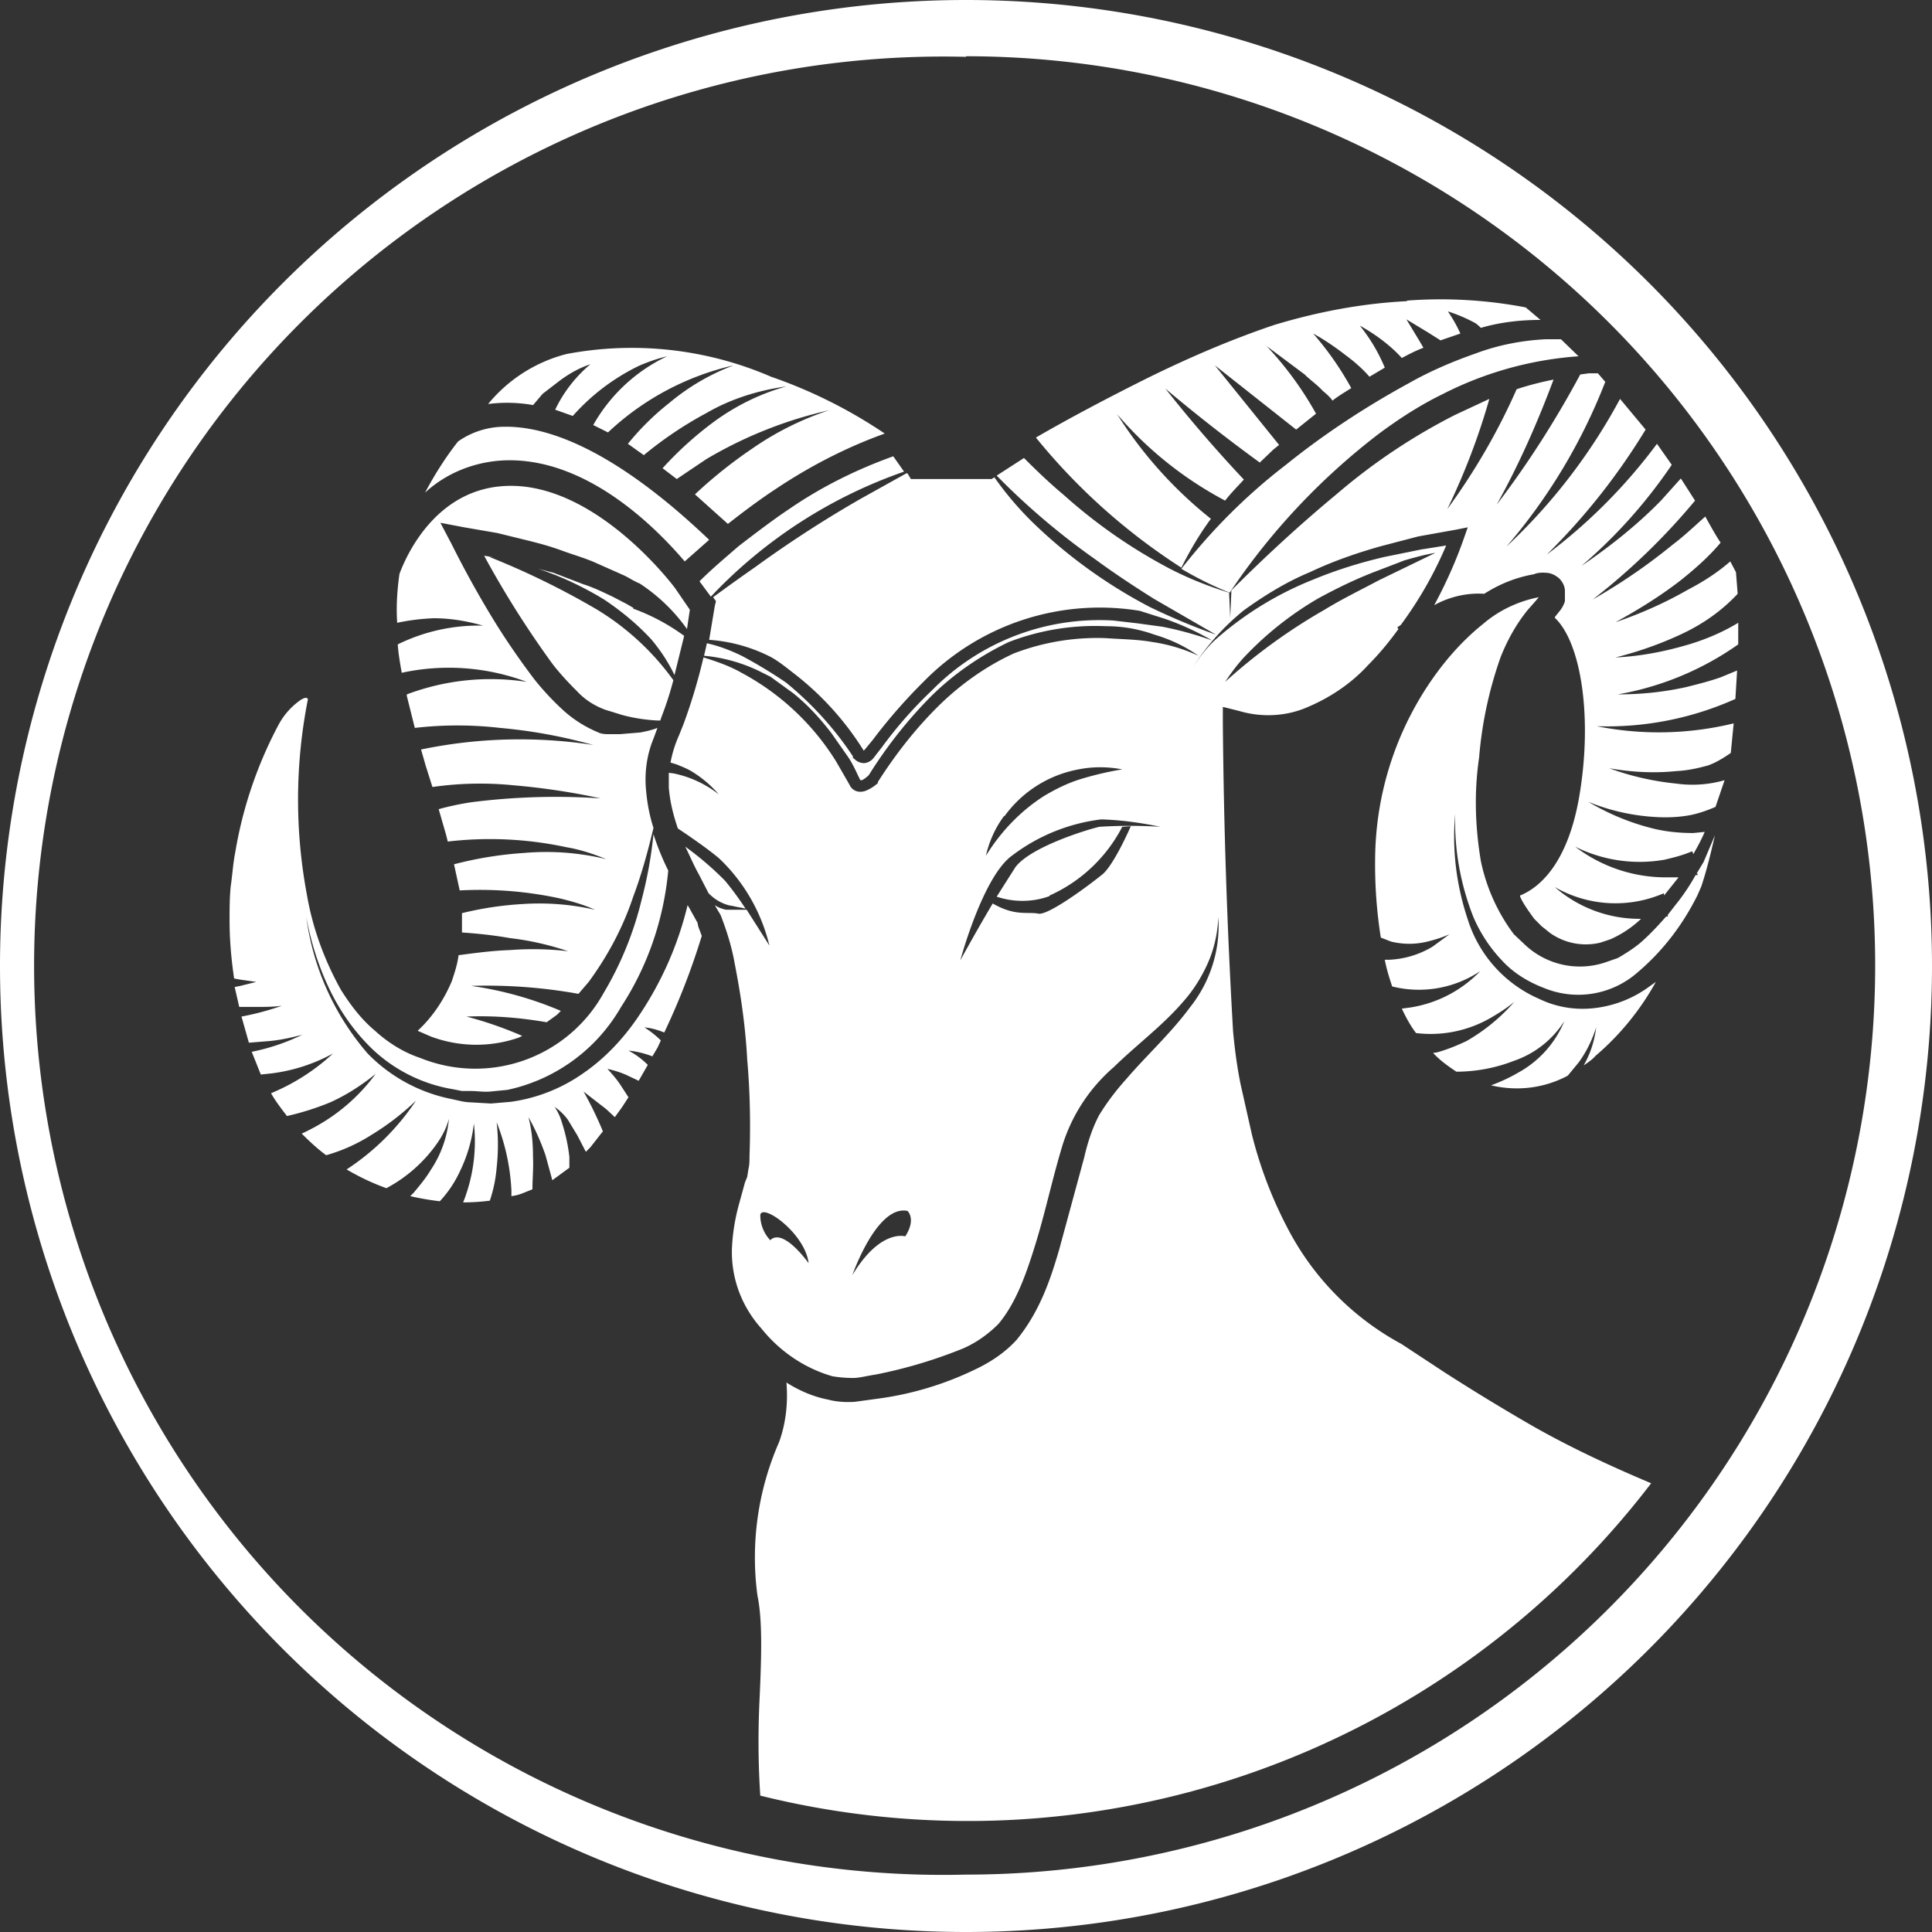 <svg xmlns="http://www.w3.org/2000/svg" fill="none" viewBox="0 0 34 34"><rect x="0" y="0" width="34" height="34" fill="#333333" stroke="none"/><path fill="#fff" d="M7.63 10.88c.3 0 .59.05.87.13a3.23 3.23 0 00-1.5.33c.01.16.04.33.07.5a3.9 3.9 0 012.2.16 4.18 4.18 0 00-2.11.22.2.2 0 000 .03l.14.56a6.57 6.57 0 011.5 0c.56.05 1.1.15 1.64.3a8.53 8.53 0 00-3.03.08l.08.28.12.38a5.9 5.9 0 011.43-.03 12.12 12.12 0 011.53.23 11.73 11.73 0 00-2.29.07c-.19.03-.38.07-.56.12l.13.45.03.12a6.4 6.4 0 012.09.1c.24.04.48.12.7.21a4.48 4.48 0 00-1.44-.11 6.55 6.55 0 00-1.24.2l.1.46a6.66 6.66 0 011.76.14c.21.05.42.11.62.2a4.41 4.41 0 00-1.28-.1 5.86 5.86 0 00-1.06.16v.34c.29.02.57.05.85.1.35.04.69.12 1.02.23a5.36 5.36 0 00-1.03-.02c-.3.01-.6.05-.9.09-.02.16-.07.31-.12.46-.14.33-.34.63-.6.87l.23.1a2.28 2.28 0 001.55.02l.06-.03a6.7 6.7 0 00-.98-.34c.48-.02.95.02 1.41.1l.18-.13.07-.07a6.23 6.23 0 00-1.58-.44 9.06 9.06 0 011.89.14l.18-.21c.33-.45.6-.95.78-1.49.15-.4.26-.8.36-1.22-.07-.22-.11-.43-.13-.66-.03-.3.01-.62.13-.91l.07-.19c-.1.04-.2.06-.3.08l-.36.03h-.18c-.07 0-.14 0-.2-.03-.24-.1-.46-.24-.65-.42a4.73 4.73 0 01-.48-.52c-.28-.37-.54-.75-.78-1.15-.24-.4-.46-.8-.67-1.22l-.2-.38.42.08.58.1.57.14c.2.05.38.1.57.17.19.07.37.12.56.2l.54.24c.1.05.17.1.27.14a3.12 3.12 0 01.83.8l.05-.34-.26-.38c-.03-.04-1.35-1.8-2.89-1.8-1.27 0-1.82 1.17-1.96 1.55-.04.28-.06.57-.04.86a3.82 3.82 0 01.64-.08z"/><path fill="#fff" d="M11.15 10.7l-.12-.07-.25-.13c-.17-.08-.33-.16-.52-.22l-.52-.2-.27-.07c.4.13.8.32 1.16.54.3.2.58.43.83.7.16.19.3.4.41.63l.17-.69a3.6 3.6 0 00-.9-.48zM12.27 16.23l-.05-.09-.1-.18-.02-.03c-.17.71-.47 1.38-.88 1.98-.26.38-.58.72-.96.98a2.9 2.9 0 01-1.27.5l-.35.03-.35-.02a1 1 0 01-.17-.02l-.18-.04a2.83 2.83 0 01-1.47-.8 4.6 4.6 0 01-1.08-2.4c.08.43.21.85.4 1.25.19.4.44.76.76 1.07a2.71 2.71 0 001.43.71l.15.03h.17c.1 0 .21.02.32.01l.31-.03a3.04 3.04 0 002-1.46c.47-.72.75-1.54.83-2.4-.1-.2-.19-.42-.26-.64-.04.4-.11.78-.21 1.16a5.9 5.9 0 01-.67 1.64 2.58 2.58 0 01-3.22 1.14c-.3-.1-.57-.27-.8-.48-.24-.2-.43-.45-.6-.72-.29-.52-.5-1.09-.6-1.68a9.07 9.07 0 01.02-3.44l-.03-.02c-.04 0-.09.03-.13.06a1.26 1.26 0 00-.35.4A7.34 7.34 0 004.14 15c-.04.2-.05.4-.08.6-.02.2-.02.4-.02.6 0 .34.03.68.08 1.02l.11.02.28.04-.28.07-.1.02.08.35h.3c.15 0 .3 0 .45-.02a4.86 4.86 0 01-.71.19l.13.46.37-.03c.2-.02.38-.06.57-.11a3.68 3.68 0 01-.89.3l.02.05.14.35.19-.02a3.04 3.04 0 001.08-.35 3.65 3.65 0 01-1 .66l-.09.04c.08.14.18.27.28.4a4.67 4.67 0 00.76-.24c.29-.13.55-.3.8-.5a3.27 3.27 0 01-1.1.95 4.1 4.1 0 01-.2.1c.14.14.28.27.43.38a3 3 0 00.8-.36c.28-.17.54-.37.78-.6a4.27 4.27 0 01-1.22 1.21c.22.13.45.24.7.33a2.55 2.55 0 00.9-.8c.09-.13.16-.27.2-.42a1.93 1.93 0 01-.32.9c-.09.15-.2.28-.3.4l-.06.06c.17.04.35.07.52.09a2.01 2.01 0 00.36-.54 2.6 2.6 0 00.24-.83 2.9 2.9 0 01-.17 1.34l-.02.05c.16 0 .31-.01.47-.03a2.44 2.44 0 00.12-.58c.03-.27.03-.54 0-.8A3.73 3.73 0 019 20.95v.1c.08-.01.15-.03.22-.06l.15-.06c0-.19.02-.38.01-.57 0-.24-.02-.47-.08-.7.12.21.22.44.3.67l.12.44.3-.22v-.19a3.02 3.02 0 00-.13-.6.92.92 0 00-.13-.28c.09.06.17.14.23.22l.17.28.15.29.08-.08.18-.23.04-.05c-.1-.24-.21-.47-.34-.7l.4.31.15.14.13-.18.11-.17-.13-.2c-.07-.11-.15-.2-.24-.3.13.03.26.07.38.13l.17.08.16-.28c-.1-.1-.22-.19-.34-.25.14.01.29.05.42.1l.09-.15.06-.13a1.73 1.73 0 00-.29-.23c.1.01.18.03.27.06l.08.03a12.37 12.37 0 00.66-1.7l-.06-.16-.02-.09z"/><path fill="#fff" d="M10.51 10.73a13.93 13.93 0 00-1.9-.93c.06 0 .12.02.17.03l-.13-.03-.13-.02a17.11 17.11 0 001.2 1.9c.13.17.28.33.44.49.13.14.3.25.49.32l.29.09a2.94 2.94 0 00.64.1h.04l.02-.06a5.91 5.91 0 00.21-.65 4.59 4.59 0 00-1.34-1.24zM13 9.61c-.23.2-.47.4-.69.62l.2.27a8.51 8.51 0 013.4-2.2l-.19-.27c-.64.23-1.25.53-1.82.92-.3.2-.6.43-.9.66zM9.38 7.13l.17-.2.26-.2c.18-.14.37-.25.58-.32a2.4 2.4 0 00-.58.72l-.04.08.31.11a3.73 3.73 0 011.16-.88c.16-.07.33-.13.5-.17a2.93 2.93 0 00-1.3 1.21l.26.13a4.77 4.77 0 012.21-1.18 3.88 3.88 0 00-1.13.66 4.6 4.6 0 00-.73.72l.28.2a6.65 6.65 0 011.1-.74c.43-.25.91-.4 1.41-.47-.47.13-.91.35-1.3.64a6.18 6.18 0 00-.88.8l.25.19.52-.35a7.47 7.47 0 012.16-.86 5.24 5.24 0 00-1.36.68 8.13 8.13 0 00-1 .8l.58.52c.28-.22.56-.43.85-.62.6-.4 1.24-.73 1.91-.97a8.58 8.58 0 00-2-1 6.17 6.17 0 00-3.6-.4 2.63 2.63 0 00-1.38.88 2.63 2.63 0 01.8.02z"/><path fill="#fff" d="M12.05 9.88l.43-.38c-1.74-1.66-2.91-2-3.6-1.99-.29 0-.58.09-.82.26-.22.28-.41.58-.58.9.4-.37.94-.57 1.49-.57 1.46 0 2.67 1.3 3.08 1.78zM29.05 26.1c-.71-.3-1.4-.62-2.07-1a37.5 37.5 0 01-1.56-.95l-.76-.5a4.85 4.85 0 01-1.96-1.96 7.41 7.41 0 01-.67-1.73l-.2-.89c-.06-.3-.1-.6-.13-.92a109.92 109.92 0 01-.18-5.43v-.28l.28.07c.4.12.84.1 1.22-.07.4-.17.77-.42 1.06-.74.2-.2.37-.41.53-.63l-.02-.03.06-.04a6.81 6.81 0 00.8-1.4l-.44.07-.64.13c-.43.1-.85.23-1.26.4a5.86 5.86 0 00-1.69 1.03c-.16.14-.3.32-.42.5a4.22 4.22 0 01.89-.99c.36-.26.75-.5 1.16-.67.4-.19.83-.34 1.26-.46l.65-.17.67-.12.2-.04-.07.2c-.14.4-.32.8-.52 1.17.27-.15.58-.22.88-.2.28-.18.59-.3.91-.35H27a.52.52 0 01.2-.02c.09 0 .17.04.24.1.06.06.1.14.1.22v.18a.5.5 0 01-.09.17l-.08.1-.01.02c.47.44.67 1.77.43 3.16-.21 1.2-.72 1.6-1.04 1.73 0 .03.02.05.03.08.06.11.14.22.22.33l.13.13.15.12a1.09 1.09 0 00.88.17l.18-.06a1.9 1.9 0 00.54-.36h-.04a2.27 2.27 0 01-1.48-.56 2.14 2.14 0 001.92.11l.01.04.01-.02.24-.3h-.22a2.63 2.63 0 01-1.6-.54 2.54 2.54 0 001.57.23c.17-.04.33-.08.49-.15l.02.05c.07-.12.14-.25.2-.39l-.2.02c-.23 0-.45-.02-.67-.07-.42-.1-.81-.26-1.18-.48.39.16.8.25 1.22.27.2.01.4 0 .6-.04.14-.03.28-.08.42-.14l.16-.47a2.05 2.05 0 01-.85.06c-.4-.04-.8-.13-1.18-.27.4.07.79.09 1.18.05.2-.01.38-.05.56-.1.14-.05.27-.13.4-.22v-.01l.05-.51a5.57 5.57 0 01-2.41.05 5.51 5.51 0 002.44-.48l.03-.5-.29.12c-.2.07-.4.12-.6.17-.4.09-.8.13-1.21.13a5.23 5.23 0 002.12-.88v-.38c-.28.17-.59.3-.9.39-.41.12-.83.2-1.26.22.4-.1.8-.24 1.18-.42.36-.17.69-.4.97-.7l-.03-.38-.1-.19c-.23.2-.48.36-.75.5-.4.23-.83.42-1.27.57.4-.22.79-.46 1.15-.74.25-.2.49-.41.7-.66-.1-.15-.18-.3-.27-.46-.19.17-.38.35-.58.5-.44.36-.91.68-1.4.96a11.53 11.53 0 001.8-1.74l-.25-.39-.35.39c-.42.43-.9.81-1.4 1.15a8.92 8.92 0 001.59-1.78l-.26-.37a9.56 9.56 0 01-1.94 1.95 11.4 11.4 0 001.74-2.2l-.45-.54a10.1 10.1 0 01-2 2.6 9.98 9.98 0 001.74-2.9l-.13-.15h-.16l-.15.02c-.43.8-.92 1.57-1.47 2.29.39-.7.72-1.45 1-2.2-.2.04-.4.09-.59.15l-.06.02c-.33.75-.74 1.45-1.22 2.11.3-.62.55-1.27.74-1.94l-.6.28c-.75.38-1.45.85-2.08 1.39-.64.53-1.26 1.1-1.86 1.7v.02l-.02.46-.02-.44c-.36-.11-.71-.25-1.04-.42a9.23 9.23 0 01-1.87-1.3c-.24-.2-.47-.42-.7-.65l-.48.31a12.56 12.56 0 001.73 1.47c.34.25.69.48 1.04.7l1.09.63a11.5 11.5 0 01-1.17-.49 8.83 8.83 0 01-2.05-1.48 5.68 5.68 0 01-.68-.8l-.05.03h-1.42l-.06-.1h-.02l-.79.44a20.56 20.56 0 00-1.87 1.21 34 34 0 00-.74.53l.05.07-.02.08-.1.6a2.8 2.8 0 011.1.31c.14.08.26.18.39.28a5.15 5.15 0 011.23 1.36s.01 0 0 0l.02-.02.14-.17a9.48 9.48 0 01.9-1.03 4.34 4.34 0 013.8-1.24l.44.14c.29.1.57.23.83.38a6.1 6.1 0 00-.87-.24l-.44-.06-.43-.05a4.13 4.13 0 00-3.19 1.23 7.38 7.38 0 00-.88 1l-.14.18a.24.24 0 01-.17.1.24.24 0 01-.18-.08l-.02-.01v-.03a5.83 5.83 0 00-1.18-1.3c-.25-.17-.5-.32-.76-.46-.2-.1-.41-.18-.63-.23a9.8 9.8 0 01-.05.22 2.83 2.83 0 01.95.26l.22.11.4.29c.25.2.47.44.67.7l.28.4c.1.14.16.29.23.43h.03a.52.52 0 00.12-.09c.3-.48.65-.93 1.05-1.34.4-.41.89-.75 1.41-1a4.22 4.22 0 011.71-.28c.3 0 .58.05.86.15.27.08.53.2.77.37-.26-.12-.53-.2-.8-.24-.28-.05-.56-.05-.83-.07-.55-.02-1.1.07-1.62.27-.5.23-.96.56-1.35.95-.4.4-.74.84-1.04 1.31v.02a.72.72 0 01-.2.13.26.26 0 01-.15.02.2.2 0 01-.15-.12l-.23-.4a4.4 4.4 0 00-1.67-1.57c-.21-.12-.44-.2-.67-.27a9.97 9.97 0 01-.35 1.17l-.08.2a2.09 2.09 0 00-.15.48l.1.03c.1.04.2.08.28.13a2 2 0 01.47.4 1.9 1.9 0 00-.8-.37l-.08-.01v.26c.02.25.08.49.16.72.21.14.53.36.73.53.44.42.74.95.88 1.53l-.4-.63h-.36a.54.54 0 01-.2-.08l.04.07.06.1c.11.28.2.57.25.86.11.56.19 1.12.22 1.69.05.57.06 1.14.04 1.7 0 .08 0 .15-.02.23l-.02.13-.04.1-.11.4c-.07.26-.11.52-.12.78-.01.51.17 1 .52 1.39.32.4.76.7 1.25.84.12.02.24.03.37.03.1 0 .25-.04.39-.06a8.42 8.42 0 001.54-.46c.23-.1.44-.25.62-.43.32-.38.5-.91.66-1.43.16-.52.28-1.08.44-1.62a3 3 0 01.93-1.47c.41-.4.86-.73 1.22-1.15.18-.2.33-.44.44-.69.11-.25.17-.53.18-.8.04.57-.14 1.14-.5 1.59-.34.46-.76.84-1.12 1.26-.18.2-.34.41-.48.64-.12.23-.2.48-.26.74l-.44 1.62c-.16.55-.35 1.1-.75 1.59-.21.23-.47.4-.75.53a5.62 5.62 0 01-1.66.5l-.44.06c-.16.01-.32 0-.47-.04-.26-.05-.51-.16-.73-.3.03.36-.01.72-.13 1.05a5.05 5.05 0 00-.38 2.7c.09.43.07 1.07.04 1.76-.03.58-.03 1.17.01 1.76a15.14 15.14 0 0015.68-5.5zM21.9 11.56a5.79 5.79 0 011.3-1.03c.33-.18.66-.34 1-.47l.52-.2c.18-.05.35-.1.54-.13l-.99.48c-.32.17-.65.33-.96.52A10.02 10.02 0 0021.56 12c.1-.15.21-.3.34-.44zm-8.35 10.26a.64.64 0 01-.17-.44c.04-.21.79.33.85.85 0 0-.45-.64-.68-.4zm2.39-.06s-.44-.15-.94.68c0 0 .43-1.24.97-1.13 0 0 .16.14-.04.45zm1.74-7.4a2.07 2.07 0 011.3-.82c.25-.05.51-.05.77 0-.25.04-.5.1-.73.17-.23.07-.45.18-.65.3-.42.27-.76.63-1.02 1.05.06-.26.17-.5.32-.7zm.79 1.4a2.67 2.67 0 001.28-1.21l.15-.01s-.28.65-.49.84c-.22.18-.94.72-1.13.7-.2-.04-.41.05-.81-.18-.28.47-.57 1-.57 1s.4-1.49.92-1.85a3.23 3.23 0 011.56-.63c.35.01.7.06 1.04.13a8.7 8.7 0 00-1.07 0c-.15.03-1.2.34-1.48.71l-.33.52c.3.1.63.1.93-.01z"/><path fill="#fff" d="M29.86 15.36l.02.04h-.04c-.1.18-.22.36-.35.52l-.14.18v.03h-.03c-.14.16-.29.32-.45.46-.12.1-.26.19-.4.27l-.23.08a1.41 1.41 0 01-1.42-.33l-.18-.17a3.25 3.25 0 01-.58-1.29c-.1-.6-.12-1.21-.03-1.82a7 7 0 01.38-1.77c.12-.3.27-.57.47-.82l.15-.17.05-.06c-.36.07-.7.23-.98.47-.3.24-.57.53-.8.84a5.6 5.6 0 00-1.1 3.3 8.22 8.22 0 00.1 1.38l.18.07a1.34 1.34 0 00.68-.01c.12-.03.24-.07.35-.12l-.3.22a1.62 1.62 0 01-.76.23h-.08c.03.16.08.32.13.47a1.94 1.94 0 001.55-.27 2.17 2.17 0 01-1.23.64l-.15.02c.07.15.15.3.25.43a2.11 2.11 0 001.3-.26c.14-.08.3-.18.43-.29a3.28 3.28 0 01-.84.69c-.17.08-.34.15-.52.2l-.07.01c.12.13.26.23.41.33a2.8 2.8 0 001.01-.19 1.71 1.71 0 00.89-.7 1.83 1.83 0 01-.8.9 3 3 0 01-.49.23c.46.11.94.05 1.35-.17l.19-.23c.14-.19.24-.4.31-.62-.03.24-.1.46-.22.67.07-.05.15-.1.21-.17a4.68 4.68 0 001.06-1.3l-.14.1c-.28.2-.6.32-.93.36-.33.04-.67-.01-.98-.16a2.26 2.26 0 01-1.26-1.4c-.2-.6-.28-1.23-.22-1.86-.02.62.09 1.24.32 1.82.12.28.29.54.5.76.2.22.46.38.75.49a1.58 1.58 0 001.63-.27c.45-.38.8-.84 1.06-1.36l.07-.16c.1-.3.17-.6.24-.9l-.2.47-.12.2zM24.76 5.3c-.8.04-1.58.19-2.34.42-.77.26-1.51.58-2.24.94-.66.33-1.31.67-1.95 1.04a10.81 10.81 0 002.56 2.29c.15-.3.32-.59.52-.86a7.4 7.4 0 01-1.65-1.84 6.5 6.5 0 001.9 1.52c.1-.13.22-.25.33-.37a24.3 24.3 0 01-1.38-1.6 29.3 29.3 0 001.66 1.3l.24-.23.1-.08-1.13-1.4 1.43 1.13.35-.28a5.97 5.97 0 00-.87-1.19l.67.5c.1.1.22.18.32.29.06.05.12.1.17.17.1-.08.22-.15.33-.22a5.48 5.48 0 00-.67-.96c.2.11.39.24.57.38.15.11.3.24.42.38l.27-.16a3 3 0 00-.44-.74c.27.15.53.34.74.57.13-.07.25-.13.38-.18L24.98 6l-.23-.38.38.23.19.12.03.02.35-.12a2.46 2.46 0 00-.22-.39 2.75 2.75 0 01.49.21.7.7 0 01.09.08c.34-.1.7-.14 1.05-.14l-.26-.22a7.94 7.94 0 00-2.09-.12z"/><path fill="#fff" d="M25.97 6.22c-.4.14-.8.31-1.17.52-.77.42-1.5.9-2.17 1.44-.69.53-1.3 1.14-1.84 1.83.27.16.55.3.85.42a11.75 11.75 0 012.63-2.8c.35-.26.72-.5 1.11-.69a6.2 6.2 0 012.4-.67l-.31-.3h-.26c-.42.02-.84.1-1.24.25zM13.12 15.99a5.58 5.58 0 00-.36-.49 5.55 5.55 0 00-.7-.6c.08.16.15.33.24.49l.17.33c.1.1.21.17.35.21l.3.06z"/><path fill="#fff" d="M17 34a17 17 0 110-34 17 17 0 010 34zm0-33a16 16 0 100 31.99 16 16 0 000-32z"/></svg>